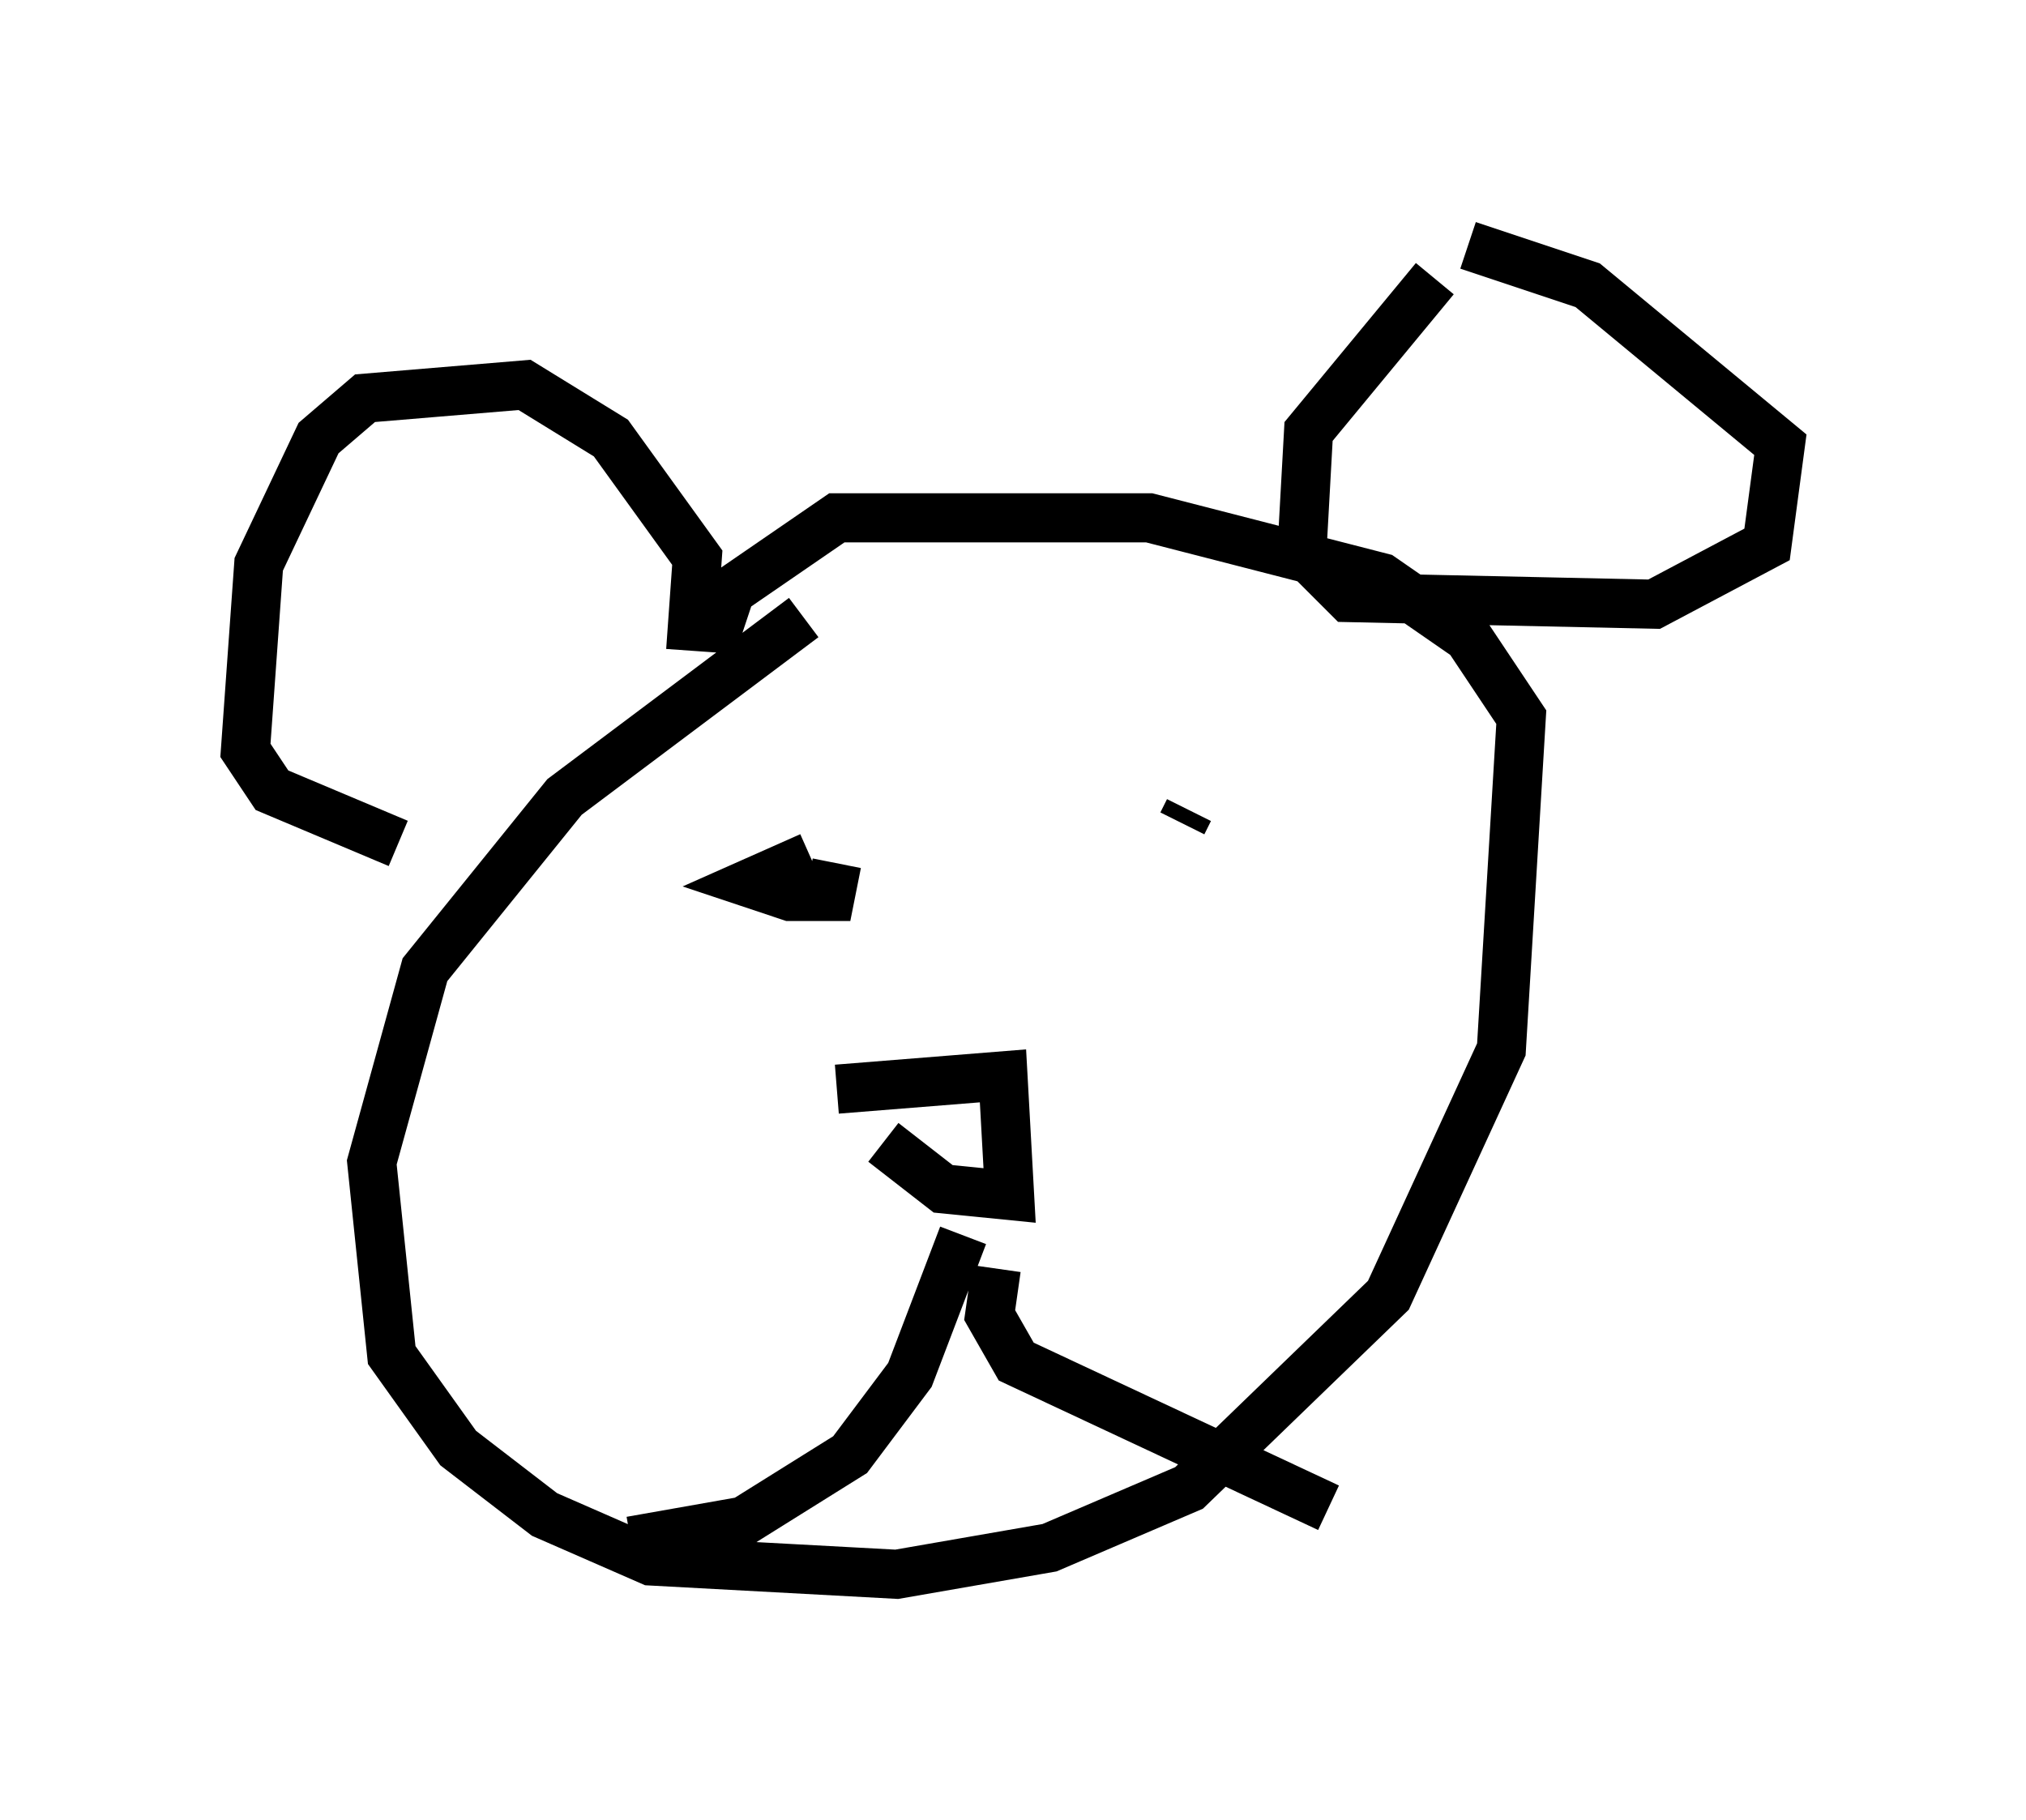 <?xml version="1.0" encoding="utf-8" ?>
<svg baseProfile="full" height="37.063" version="1.1" width="41.258" xmlns="http://www.w3.org/2000/svg" xmlns:ev="http://www.w3.org/2001/xml-events" xmlns:xlink="http://www.w3.org/1999/xlink"><defs /><rect fill="white" height="37.063" width="41.258" x="0" y="0" /><path d="M18.667, 12.848 m-2.3, -0.271 l-4.871, 3.654 -2.842, 3.518 l-1.083, 3.924 0.406, 3.924 l1.353, 1.894 1.759, 1.353 l2.165, 0.947 5.007, 0.271 l3.112, -0.541 2.842, -1.218 l4.059, -3.924 2.3, -5.007 l0.406, -6.766 -1.083, -1.624 l-1.759, -1.218 -4.736, -1.218 l-6.36, 0.0 -2.165, 1.488 l-0.406, 1.218 m-0.406, 0.0 l0.135, -1.894 -1.759, -2.436 l-1.759, -1.083 -3.248, 0.271 l-0.947, 0.812 -1.218, 2.571 l-0.271, 3.789 0.541, 0.812 l2.571, 1.083 m21.109, -11.502 l-2.571, 3.112 -0.135, 2.436 l0.947, 0.947 6.225, 0.135 l2.3, -1.218 0.271, -2.03 l-3.924, -3.248 -2.436, -0.812 m-13.396, 12.449 l-1.218, 0.541 0.812, 0.271 l0.812, 0.0 0.135, -0.677 m7.172, -1.083 l-0.135, 0.271 m-7.036, 5.413 l3.383, -0.271 0.135, 2.436 l-1.353, -0.135 -1.218, -0.947 m1.624, 1.894 l-1.083, 2.842 -1.218, 1.624 l-2.165, 1.353 -2.3, 0.406 m7.442, -5.548 l-0.135, 0.947 0.541, 0.947 l6.36, 2.977 " fill="none" stroke="black" stroke-width="1" /></svg>